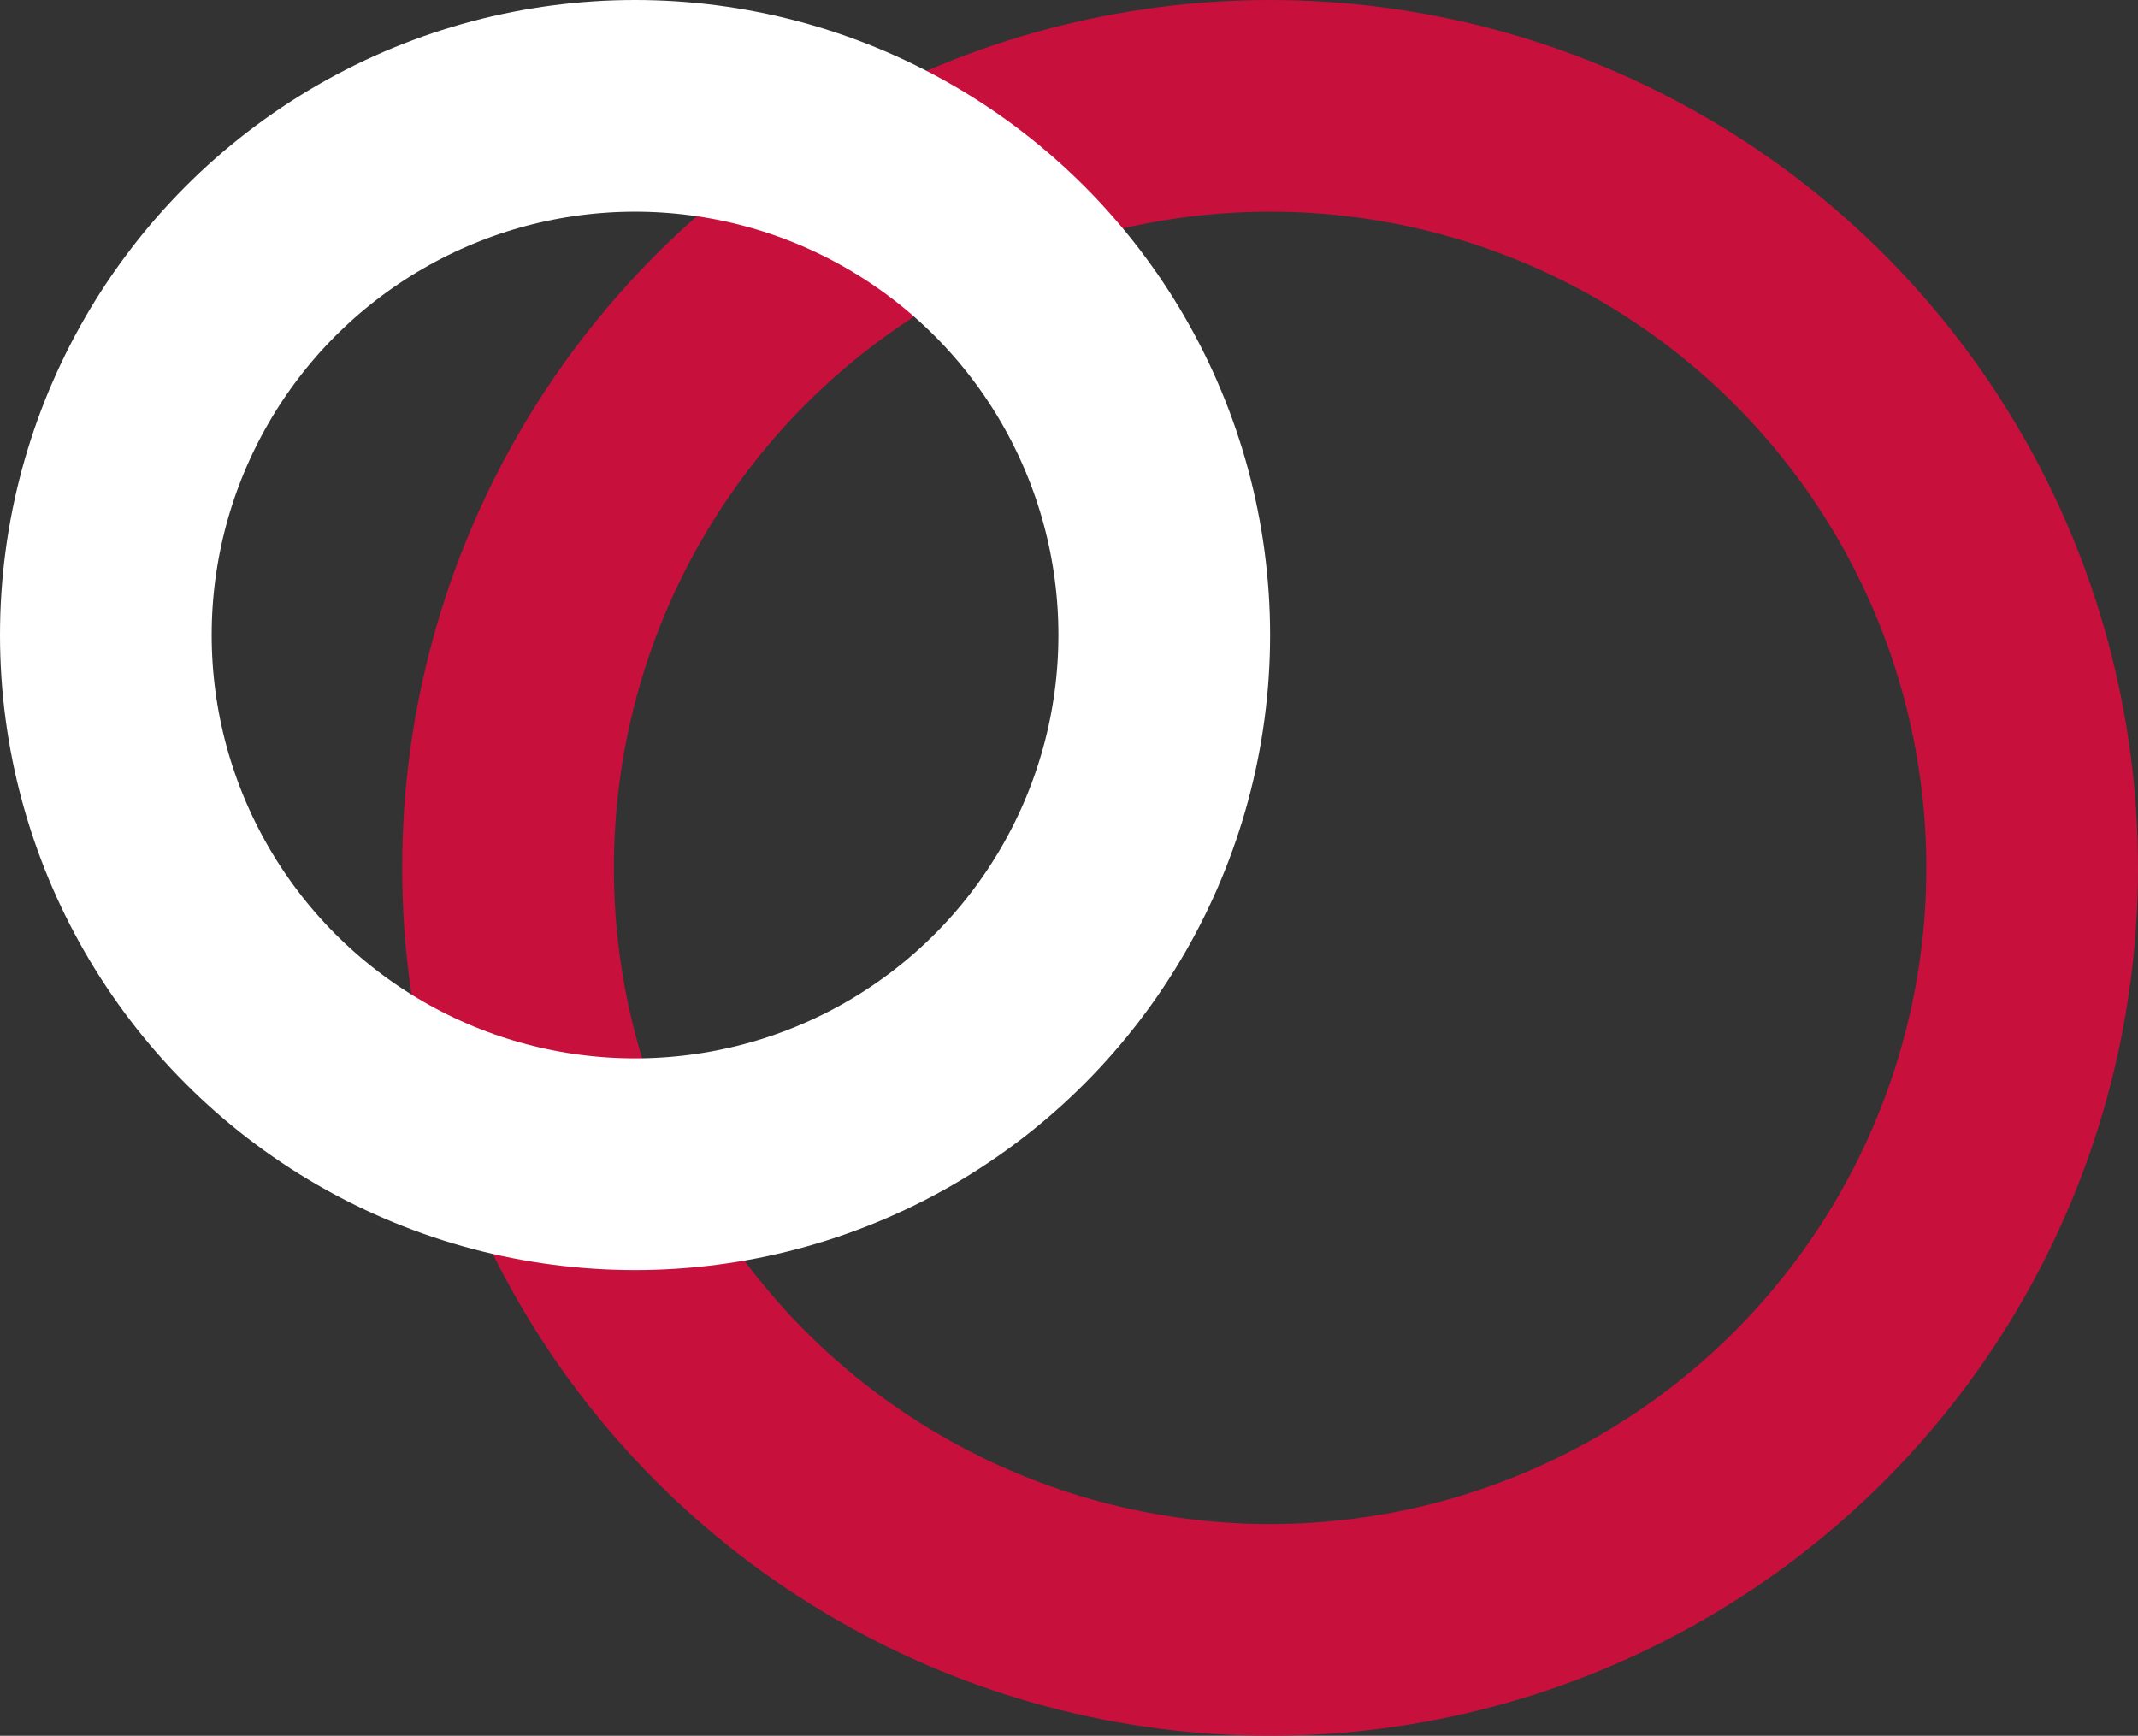 <svg xmlns="http://www.w3.org/2000/svg" width="101" height="82" viewBox="0 0 101 82">
  <rect x="0" y="0" width="101" height="82" fill="#333333" stroke="none"/>
  <g id="ic_bullet_5" transform="translate(-152 -1990)">
    <g id="Ellipse_1" data-name="Ellipse 1" transform="translate(171 1990)" fill="none" stroke="#c8103d" stroke-width="10">
      <circle cx="41" cy="41" r="41" stroke="none"/>
      <circle cx="41" cy="41" r="36" fill="none"/>
    </g>
    <g id="Ellipse_2" data-name="Ellipse 2" transform="translate(152 1990)" fill="none" stroke="#fff" stroke-width="10">
      <circle cx="30" cy="30" r="30" stroke="none"/>
      <circle cx="30" cy="30" r="25" fill="none"/>
    </g>
  </g>
</svg>
